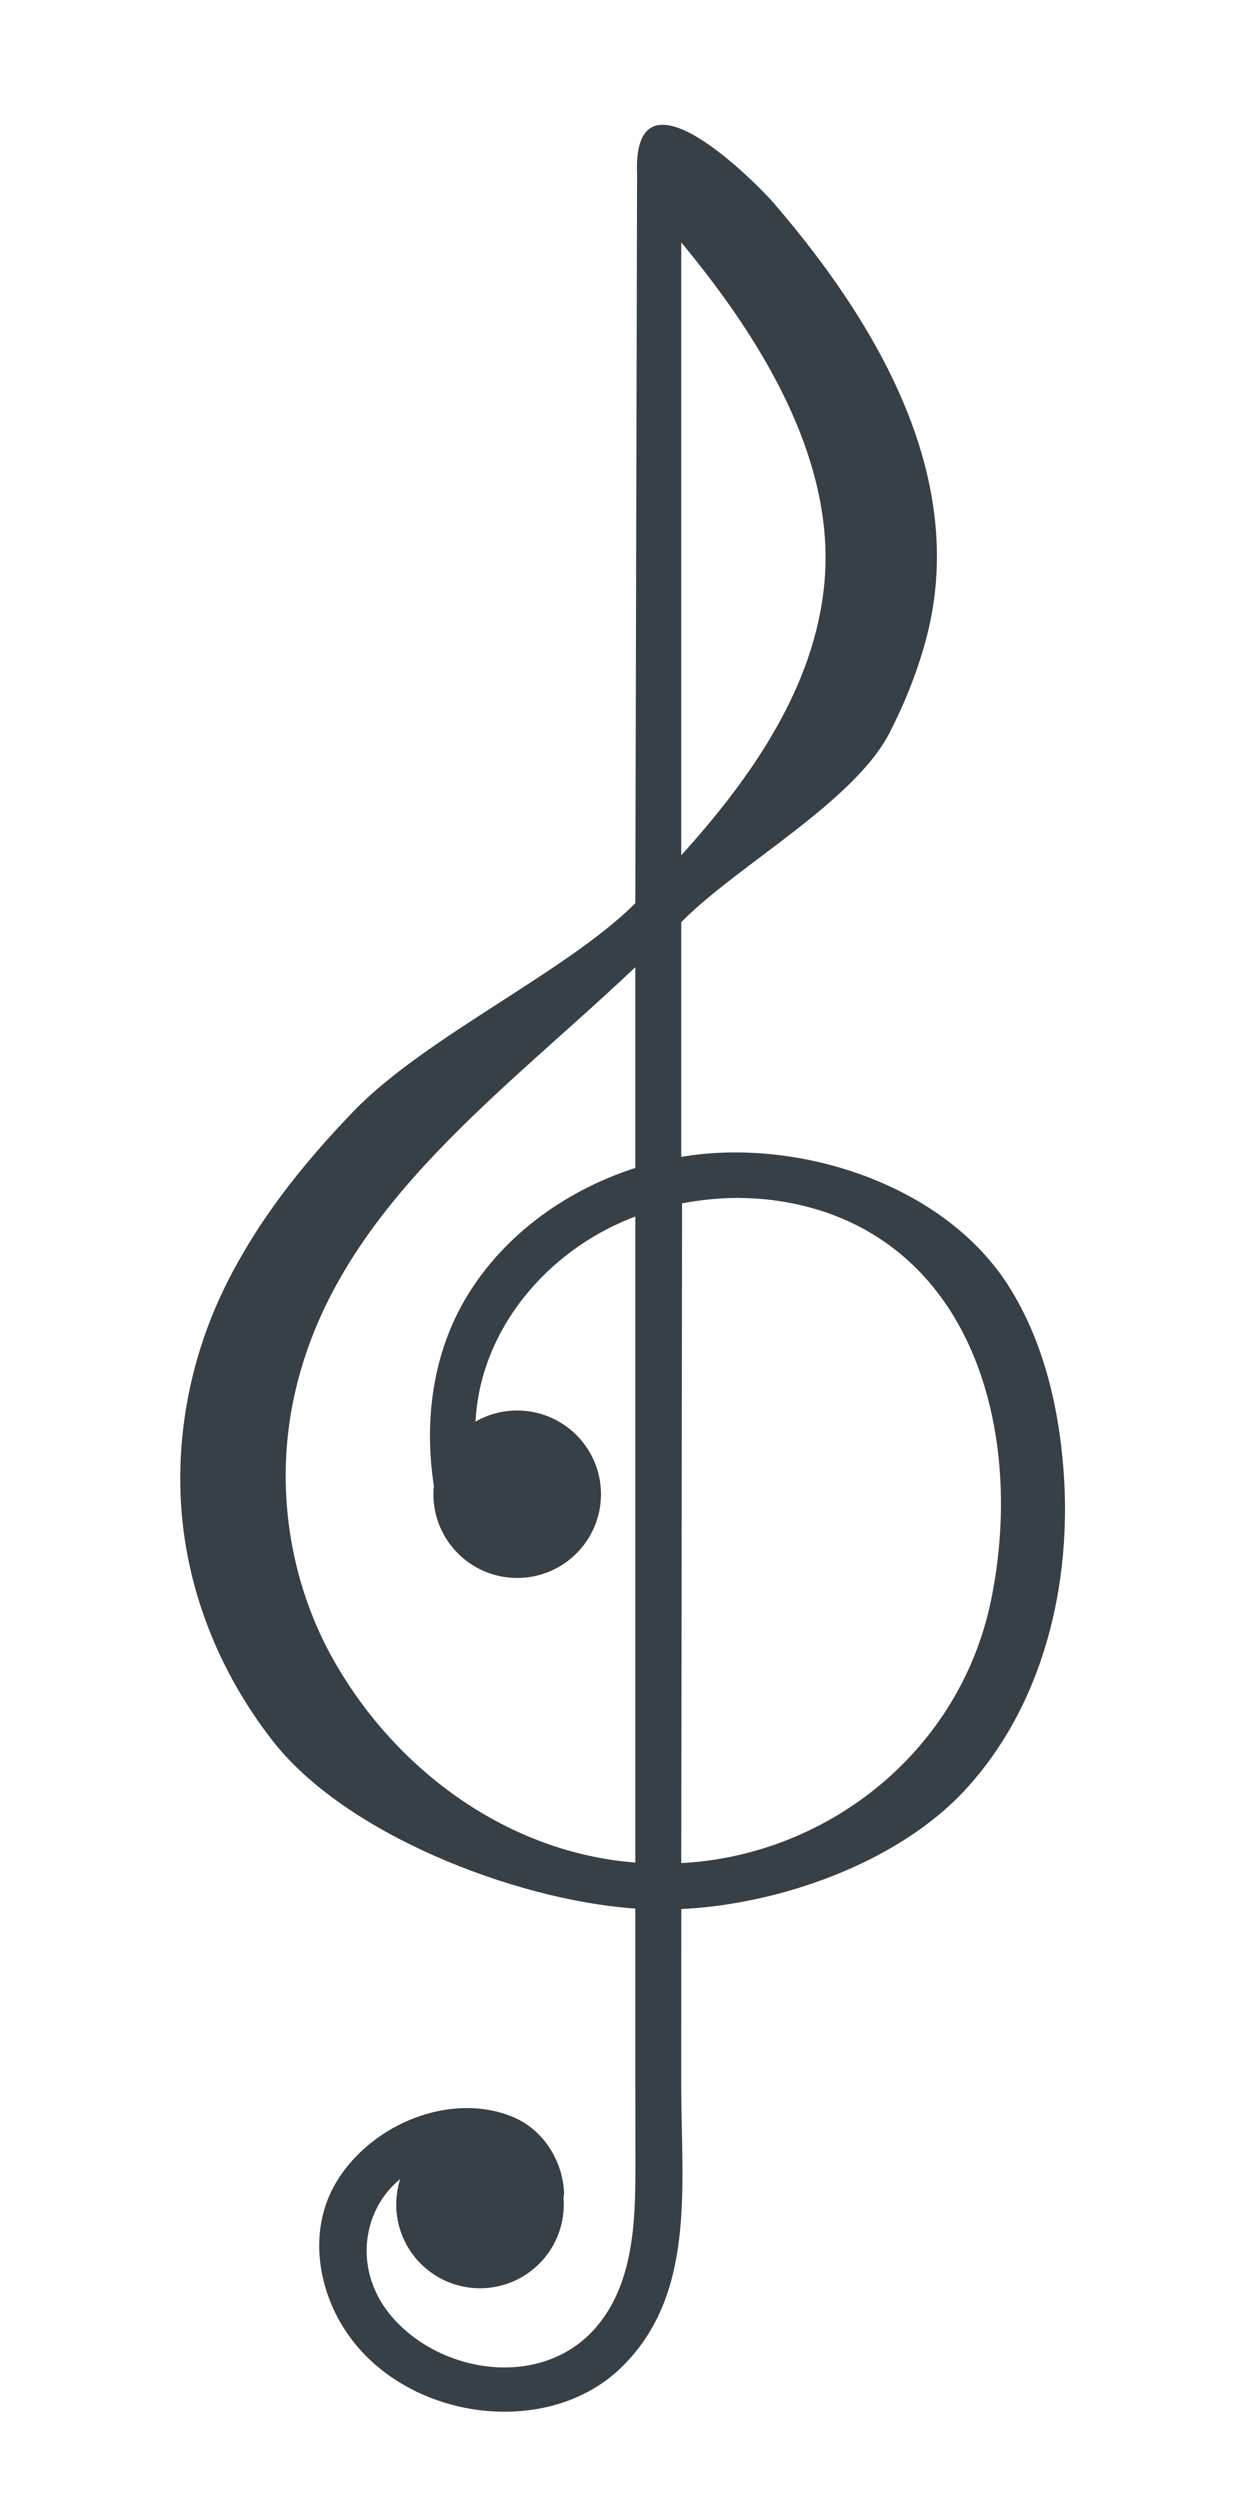 <svg xmlns="http://www.w3.org/2000/svg" xmlns:xlink="http://www.w3.org/1999/xlink" width="300" zoomAndPan="magnify" viewBox="0 0 224.88 450" height="600" preserveAspectRatio="xMidYMid meet" version="1.0"><path fill="#373f47" d="M 71.973 392.234 C 65.152 397.738 63.312 408.844 70.648 417.211 C 79.699 427.531 98.137 430.141 107.648 418.418 C 113.977 410.613 114.293 399.77 114.316 390.465 C 114.32 386.312 114.316 382.156 114.305 378.004 L 114.297 376.086 L 114.297 343.543 C 113.988 343.523 113.672 343.5 113.355 343.473 C 92.355 341.77 62.16 330.195 49.023 313.355 C 39.434 301.066 33.273 285.977 32.48 269.867 C 31.84 256.945 34.539 243.895 40.133 232.262 C 46.004 220.062 54.367 209.562 63.699 199.914 C 76.477 186.691 101.688 175.051 114.094 162.781 L 114.297 162.574 L 114.613 31.301 C 113.762 9.879 136.828 33.785 139.082 36.398 C 149.637 48.652 159.246 62.578 164.477 77.414 C 168.766 89.598 170.094 102.395 166.551 115.363 C 164.988 121.078 162.793 126.562 160.105 131.824 C 153.676 144.406 132.633 155.73 122.566 165.992 L 122.566 208.234 C 122.855 208.184 123.141 208.137 123.426 208.094 C 144.168 204.922 170.066 213.324 181.574 231.613 C 187.688 241.332 190.445 252.879 191.352 264.309 C 192.996 285.059 187.773 306.891 173.684 322.168 C 161.586 335.277 140.371 342.781 122.574 343.629 L 122.566 376.074 C 122.621 394.016 125.137 413.367 111.586 426.324 C 97.332 439.953 69.406 435.137 60.246 416.227 C 56.668 408.844 56.133 399.914 60.551 392.652 C 66.934 382.168 81.238 376.453 92.285 381.062 C 97.566 383.266 101.141 388.645 101.477 394.598 L 101.488 394.75 C 101.441 395.059 101.402 395.312 101.363 395.523 C 101.402 395.949 101.418 396.383 101.418 396.816 C 101.418 405.137 94.66 411.891 86.34 411.891 C 78.016 411.891 71.262 405.137 71.262 396.816 C 71.262 395.219 71.512 393.676 71.973 392.234 Z M 132.445 215.629 C 129.18 215.664 125.918 215.988 122.711 216.605 L 122.566 335.352 C 122.934 335.336 123.297 335.309 123.656 335.289 C 149.375 333.492 172.711 315.055 178.301 288.172 C 183.395 263.672 178.18 234.98 157.031 222.152 C 149.863 217.805 141.449 215.695 133.023 215.629 C 132.832 215.629 132.637 215.629 132.445 215.629 Z M 78.031 267.414 C 76.297 256.109 77.727 244.434 83.273 234.562 C 89.789 222.961 101.246 214.477 114.051 210.312 L 114.297 210.238 L 114.297 174.09 C 114.152 174.23 114.004 174.375 113.855 174.512 C 88.859 198.125 58.996 219.012 52.527 253.156 C 49.578 268.754 52.277 285.344 60.16 299.129 C 71.508 318.977 91.617 333.52 114.297 335.258 L 114.297 218.98 C 113.984 219.098 113.668 219.223 113.352 219.344 C 98.484 225.277 86.719 239.016 85.578 255.176 C 85.562 255.414 85.551 255.648 85.535 255.883 C 87.746 254.613 90.309 253.891 93.035 253.891 C 101.359 253.891 108.117 260.645 108.117 268.965 C 108.117 277.281 101.359 284.035 93.035 284.035 C 84.711 284.035 77.953 277.281 77.953 268.965 C 77.953 268.441 77.984 267.922 78.031 267.414 Z M 122.566 153.953 C 135.207 139.961 146.645 123.625 148.34 104.844 C 150.316 82.898 137.25 61.484 123.113 44.301 L 122.566 43.641 C 122.566 80.41 122.566 117.18 122.566 153.953 " fill-opacity="1" fill-rule="nonzero"/></svg>